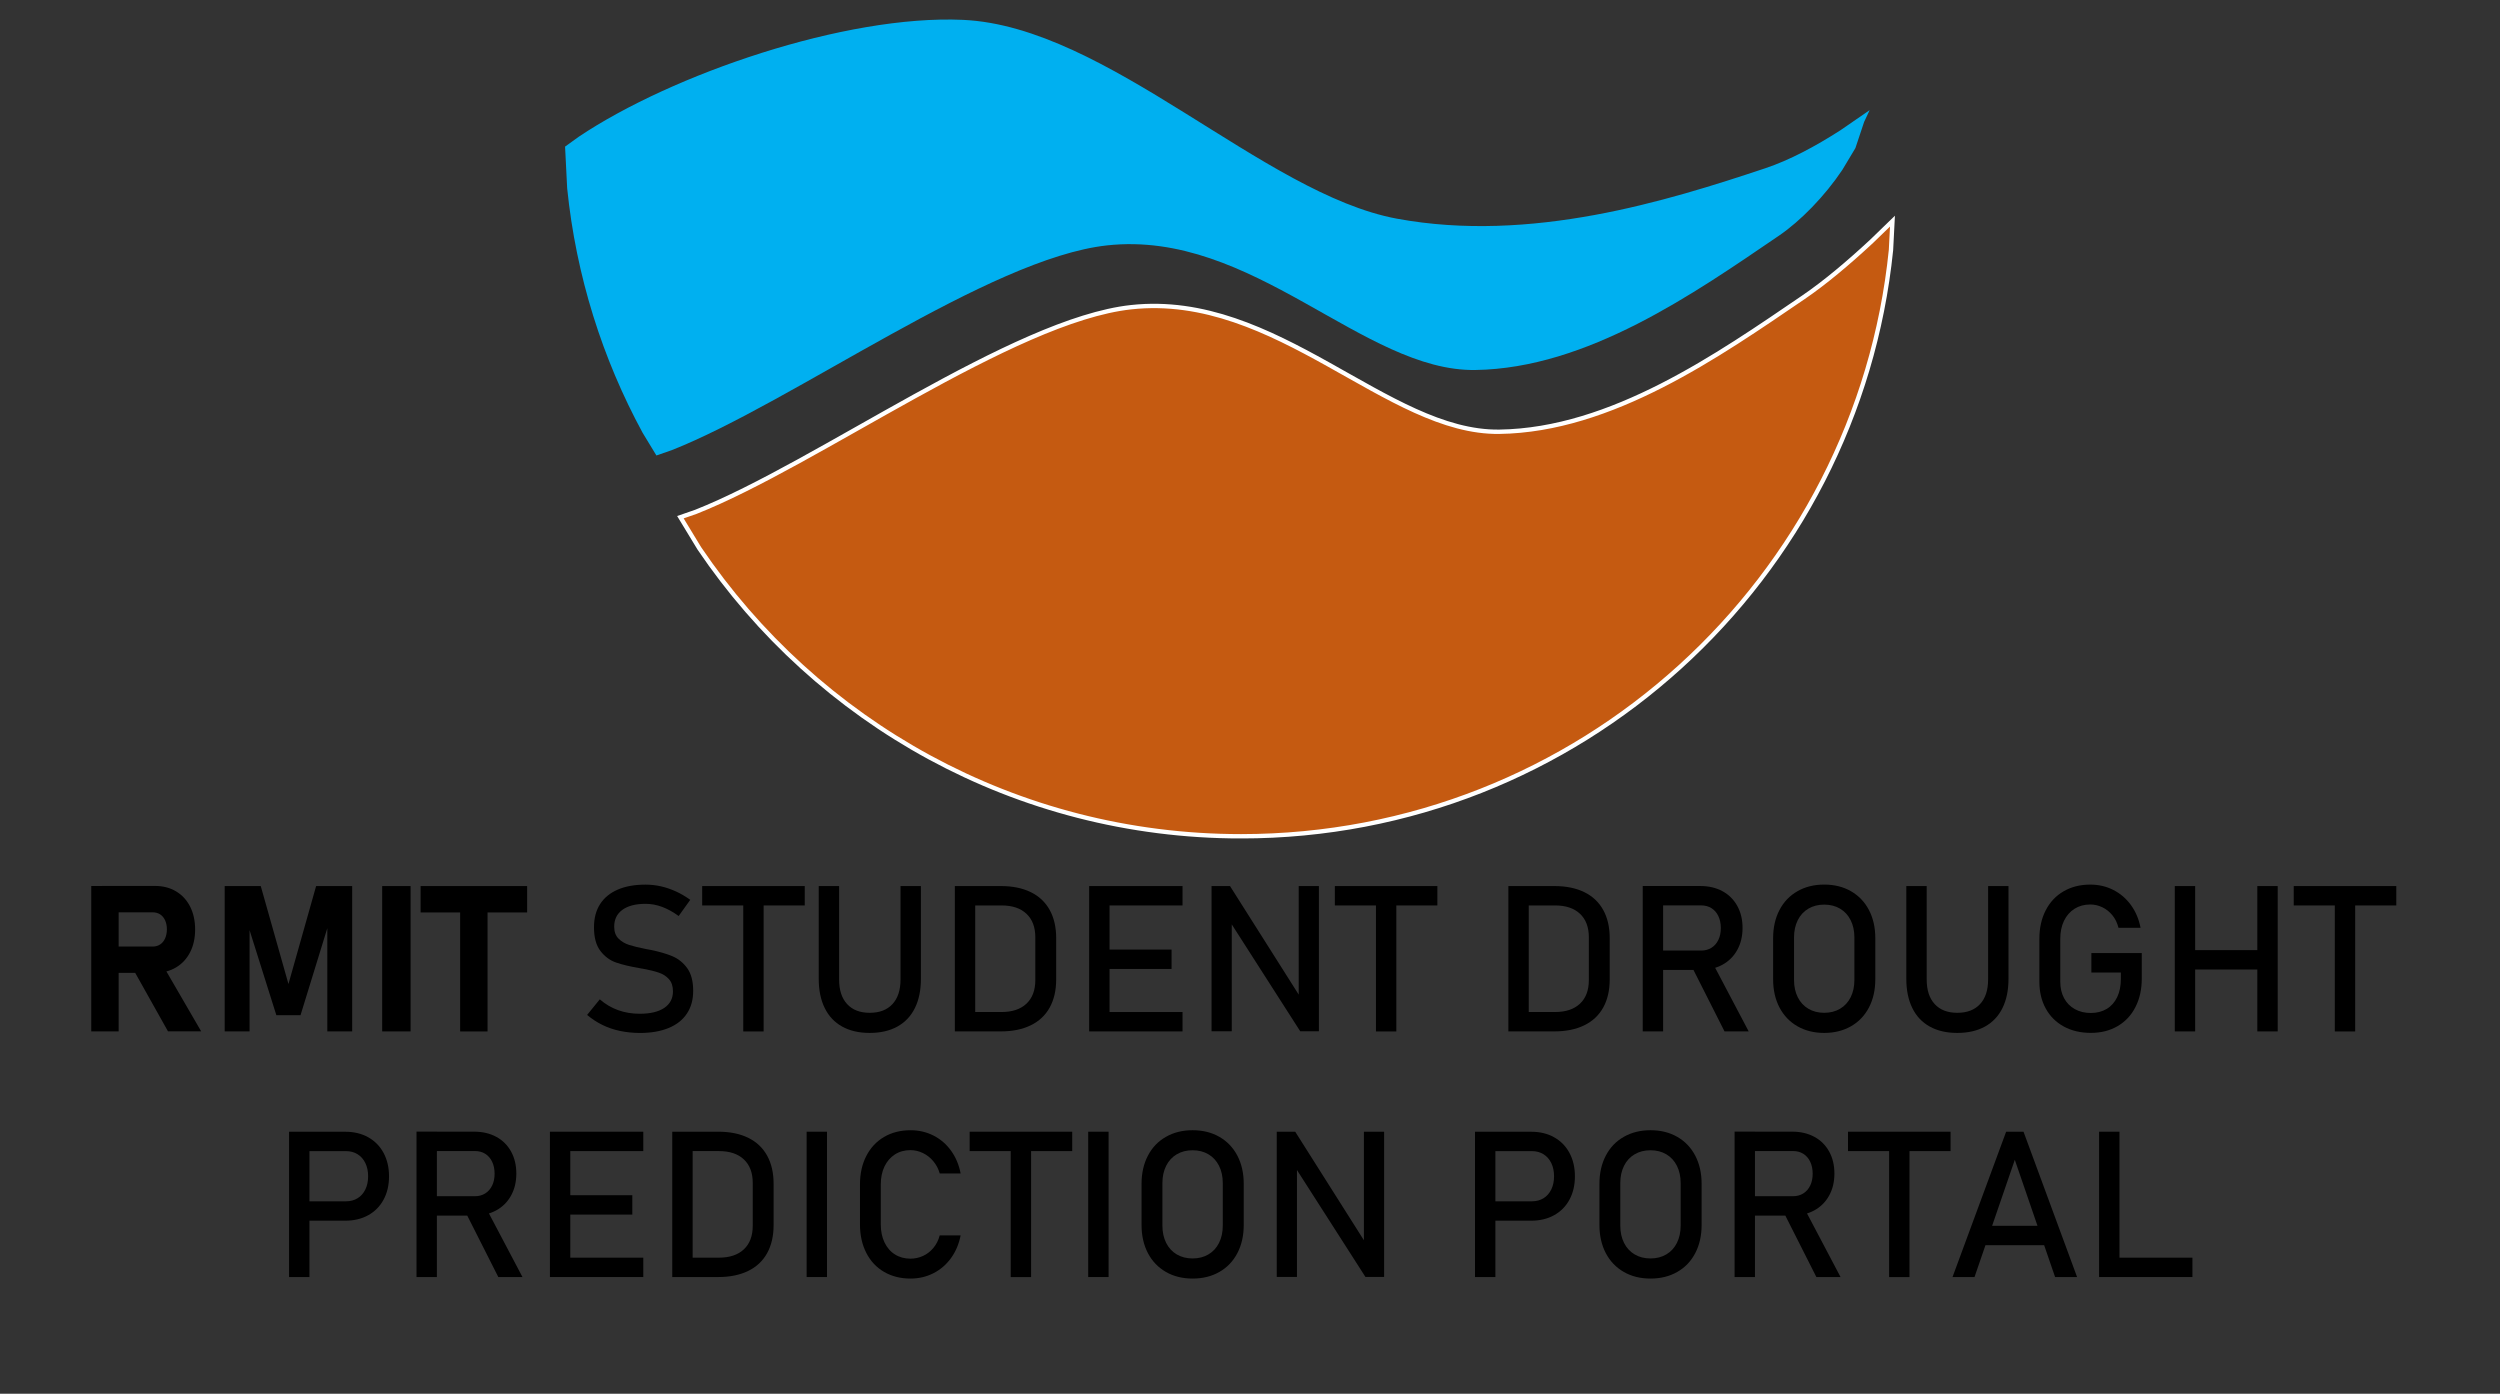 <?xml version="1.0" encoding="utf-8"?>
<!-- Generator: Adobe Illustrator 24.1.2, SVG Export Plug-In . SVG Version: 6.00 Build 0)  -->
<svg version="1.1" id="Layer_1" xmlns="http://www.w3.org/2000/svg" xmlns:xlink="http://www.w3.org/1999/xlink" x="0px" y="0px"
	 viewBox="0 0 574 320" style="enable-background:new 0 0 574 320;" xml:space="preserve">
<rect x="0" y="0" width="574" height="320" fill="#333333" stroke="none"/>
<style type="text/css">
	.st0{fill-rule:evenodd;clip-rule:evenodd;fill:#00B0F0;}
	.st1{clip-path:url(#SVGID_2_);fill-rule:evenodd;clip-rule:evenodd;fill:#C55A11;}
	.st2{clip-path:url(#SVGID_2_);fill:none;stroke:#FFFFFF;stroke-miterlimit:8;}
</style>
<path class="st0" d="M221.08,4.56c33.22,1.5,68.96,39.97,99.66,45.65s62.04-4.07,84.55-11.57c5.63-1.88,11.56-5.06,17.3-8.75
	l6.68-4.6L428,28l-2,6l-3,5c-4,6-9.63,11.76-14.51,15.08c-19.5,13.29-44.04,30.49-69.76,30.87c-25.72,0.38-51.11-32.26-84.55-28.61
	c-27.16,2.96-72.08,35.99-99.93,47.01l-3.54,1.23l-3.16-5.2c-9.23-17-15.28-35.99-17.33-56.16l-0.48-9.56l3.15-2.27
	C154.29,17.05,194.09,3.35,221.08,4.56L221.08,4.56z"/>
<g>
	<defs>
		<polygon id="SVGID_1_" points="130.91,192.49 435.11,192.49 435.11,-126.71 130.91,-126.71 130.91,192.49 		"/>
	</defs>
	<clipPath id="SVGID_2_">
		<use xlink:href="#SVGID_1_"  style="overflow:visible;"/>
	</clipPath>
	<path class="st1" d="M434.51,50.77l-0.34,6.64c-7.68,75.6-71.56,134.6-149.22,134.6c-51.77,0-97.42-26.22-124.38-66.1l-4.35-7.16
		l3.54-1.23c27.85-11.01,72.78-44.03,99.95-46.99c33.44-3.64,58.84,28.98,84.56,28.6c25.72-0.37,50.27-17.57,69.77-30.85
		c4.88-3.32,10.3-7.87,15.69-12.88L434.51,50.77L434.51,50.77L434.51,50.77z"/>
	<path class="st2" d="M434.51,50.77l-0.34,6.64c-7.68,75.6-71.56,134.6-149.22,134.6c-51.77,0-97.42-26.22-124.38-66.1l-4.35-7.16
		l3.54-1.23c27.85-11.01,72.78-44.03,99.95-46.99c33.44-3.64,58.84,28.98,84.56,28.6c25.72-0.37,50.27-17.57,69.77-30.85
		c4.88-3.32,10.3-7.87,15.69-12.88L434.51,50.77L434.51,50.77L434.51,50.77z"/>
</g>
<g>
	<g>
		<path d="M20.95,203.42h6.29v33.39h-6.29V203.42z M23.45,217.33h11.61c0.64,0,1.21-0.16,1.7-0.48c0.49-0.32,0.87-0.78,1.14-1.38
			c0.27-0.6,0.41-1.29,0.42-2.07c0-0.78-0.13-1.47-0.4-2.07s-0.65-1.06-1.14-1.38c-0.49-0.32-1.06-0.48-1.72-0.48H23.45v-6.06h12.12
			c1.84,0,3.45,0.41,4.84,1.24c1.39,0.83,2.47,1.99,3.24,3.5c0.76,1.51,1.15,3.26,1.15,5.24c0,1.99-0.38,3.74-1.15,5.24
			c-0.77,1.51-1.85,2.67-3.25,3.5c-1.4,0.83-3.01,1.24-4.83,1.24H23.45V217.33z M30.47,222.35l6.72-1.06l9,15.51h-7.62L30.47,222.35
			z"/>
		<path d="M72.58,203.44h8.28v33.37h-5.71V210.9l0.23,1.47L69,233.09h-5.55l-6.38-20.26l0.23-1.93v25.91h-5.71v-33.37h8.28
			l6.36,22.49L72.58,203.44z"/>
		<path d="M94.27,236.81h-6.52v-33.37h6.52V236.81z"/>
		<path d="M96.57,203.44h24.46v6.06H96.57V203.44z M105.65,206.18h6.29v30.64h-6.29V206.18z"/>
		<path d="M142.33,236.7c-1.44-0.31-2.78-0.76-4.03-1.38c-1.25-0.61-2.41-1.38-3.5-2.29l2.91-3.58c1.27,1.1,2.67,1.93,4.2,2.48
			c1.53,0.55,3.19,0.83,4.98,0.83c2.42,0,4.29-0.45,5.62-1.34c1.33-0.9,2-2.16,2-3.8v-0.02c0-1.16-0.3-2.08-0.91-2.77
			c-0.6-0.68-1.38-1.19-2.34-1.51c-0.96-0.33-2.19-0.63-3.71-0.91c-0.05-0.01-0.1-0.02-0.15-0.02s-0.1-0.01-0.15-0.02l-0.34-0.07
			c-2.23-0.38-4.05-0.81-5.45-1.3c-1.4-0.48-2.6-1.36-3.59-2.64c-0.99-1.28-1.49-3.09-1.49-5.45v-0.02c0-2.07,0.46-3.83,1.39-5.29
			s2.28-2.57,4.05-3.34c1.77-0.77,3.91-1.15,6.4-1.15c1.19,0,2.37,0.13,3.52,0.39c1.15,0.26,2.29,0.65,3.42,1.16
			c1.13,0.51,2.23,1.16,3.32,1.94l-2.66,3.72c-1.27-0.93-2.54-1.63-3.8-2.1c-1.26-0.47-2.53-0.7-3.8-0.7
			c-2.28,0-4.05,0.46-5.31,1.37c-1.26,0.91-1.89,2.2-1.89,3.87v0.02c0,1.15,0.32,2.05,0.98,2.71c0.65,0.66,1.46,1.14,2.43,1.46
			c0.97,0.31,2.32,0.64,4.05,0.98c0.06,0.02,0.12,0.03,0.17,0.03c0.05,0.01,0.11,0.02,0.17,0.03c0.08,0.02,0.16,0.03,0.25,0.05
			c0.09,0.01,0.18,0.03,0.25,0.04c2.02,0.41,3.71,0.9,5.06,1.47c1.35,0.57,2.49,1.48,3.4,2.74c0.91,1.26,1.37,2.99,1.37,5.17v0.05
			c0,2.04-0.48,3.78-1.45,5.22c-0.96,1.45-2.36,2.55-4.19,3.3c-1.83,0.76-4.04,1.14-6.62,1.14
			C145.29,237.16,143.77,237,142.33,236.7z"/>
		<path d="M161.22,203.44h23.55v4.45h-23.55V203.44z M170.65,206.18h4.68v30.64h-4.68V206.18z"/>
		<path d="M193.36,235.7c-1.75-0.97-3.09-2.39-4-4.25c-0.92-1.86-1.38-4.1-1.38-6.71v-21.3h4.68v21.46c0,2.43,0.61,4.31,1.84,5.64
			c1.22,1.33,2.95,2,5.19,2c2.25,0,3.99-0.67,5.22-2c1.23-1.33,1.85-3.21,1.85-5.64v-21.46h4.68v21.3c0,2.62-0.46,4.85-1.38,6.71
			c-0.92,1.86-2.26,3.27-4.02,4.25c-1.76,0.97-3.88,1.46-6.36,1.46C197.21,237.16,195.11,236.67,193.36,235.7z"/>
		<path d="M219.23,203.44h4.68v33.37h-4.68V203.44z M222.4,232.36h7.55c2.46,0,4.37-0.64,5.73-1.92c1.35-1.28,2.03-3.08,2.03-5.41
			v-9.82c0-2.33-0.68-4.13-2.03-5.4c-1.35-1.28-3.26-1.92-5.73-1.92h-7.55v-4.45h7.41c2.68,0,4.96,0.47,6.86,1.4
			c1.9,0.93,3.34,2.29,4.34,4.09c0.99,1.79,1.49,3.95,1.49,6.47v9.46c0,2.53-0.5,4.68-1.49,6.47c-0.99,1.79-2.44,3.15-4.35,4.08
			c-1.9,0.93-4.2,1.4-6.87,1.4h-7.39V232.36z"/>
		<path d="M250.07,203.44h4.68v33.37h-4.68V203.44z M252.35,203.44h19.16v4.45h-19.16V203.44z M252.35,218.02h16.64v4.45h-16.64
			V218.02z M252.35,232.36h19.16v4.45h-19.16V232.36z"/>
		<path d="M278.16,203.44h4.25l16.32,25.79l-0.55,0.6v-26.39h4.64v33.34h-4.29l-16.27-25.4l0.55-0.6v26h-4.64V203.44z"/>
		<path d="M306.48,203.44h23.54v4.45h-23.54V203.44z M315.92,206.18h4.68v30.64h-4.68V206.18z"/>
		<path d="M346.32,203.44h4.68v33.37h-4.68V203.44z M349.49,232.36h7.55c2.46,0,4.37-0.64,5.73-1.92c1.35-1.28,2.03-3.08,2.03-5.41
			v-9.82c0-2.33-0.68-4.13-2.03-5.4c-1.36-1.28-3.26-1.92-5.73-1.92h-7.55v-4.45h7.41c2.68,0,4.96,0.47,6.86,1.4
			c1.9,0.93,3.34,2.29,4.34,4.09c0.99,1.79,1.49,3.95,1.49,6.47v9.46c0,2.53-0.5,4.68-1.49,6.47c-1,1.79-2.44,3.15-4.35,4.08
			c-1.9,0.93-4.2,1.4-6.87,1.4h-7.39V232.36z"/>
		<path d="M377.17,203.42h4.68v33.39h-4.68V203.42z M379.21,218.25h11.38c0.89,0,1.67-0.21,2.36-0.64c0.69-0.43,1.22-1.04,1.59-1.82
			c0.38-0.79,0.56-1.69,0.56-2.72c0-1.03-0.19-1.93-0.56-2.72s-0.9-1.4-1.58-1.83c-0.68-0.43-1.47-0.64-2.38-0.64h-11.38v-4.45h11.2
			c1.93,0,3.62,0.4,5.08,1.19c1.46,0.79,2.59,1.92,3.4,3.38s1.21,3.15,1.21,5.06c0,1.91-0.41,3.6-1.22,5.06
			c-0.81,1.46-1.95,2.59-3.41,3.39c-1.46,0.79-3.15,1.19-5.06,1.19h-11.2V218.25z M388.3,221.67l4.66-1.06l8.54,16.2h-5.55
			L388.3,221.67z"/>
		<path d="M412.69,235.63c-1.78-1.02-3.15-2.46-4.12-4.31c-0.97-1.86-1.46-4.01-1.46-6.46v-9.46c0-2.45,0.49-4.6,1.46-6.46
			c0.97-1.86,2.34-3.3,4.12-4.31c1.77-1.02,3.82-1.53,6.15-1.53c2.33,0,4.38,0.51,6.15,1.53c1.77,1.02,3.15,2.46,4.12,4.31
			c0.97,1.86,1.46,4.01,1.46,6.46v9.46c0,2.45-0.49,4.6-1.46,6.46c-0.97,1.86-2.34,3.3-4.12,4.31c-1.78,1.02-3.83,1.53-6.15,1.53
			C416.52,237.16,414.47,236.65,412.69,235.63z M422.48,231.61c1.05-0.62,1.86-1.5,2.43-2.64c0.57-1.14,0.86-2.46,0.86-3.96v-9.78
			c0-1.5-0.29-2.82-0.86-3.96c-0.57-1.14-1.38-2.02-2.43-2.64c-1.05-0.62-2.26-0.93-3.64-0.93s-2.59,0.31-3.64,0.93
			c-1.05,0.62-1.86,1.5-2.43,2.64c-0.57,1.14-0.86,2.46-0.86,3.96v9.78c0,1.5,0.29,2.82,0.86,3.96c0.57,1.14,1.38,2.02,2.43,2.64
			c1.05,0.62,2.26,0.93,3.64,0.93S421.43,232.23,422.48,231.61z"/>
		<path d="M443.07,235.7c-1.75-0.97-3.09-2.39-4-4.25c-0.92-1.86-1.38-4.1-1.38-6.71v-21.3h4.68v21.46c0,2.43,0.61,4.31,1.84,5.64
			c1.22,1.33,2.95,2,5.19,2c2.25,0,3.99-0.67,5.22-2c1.23-1.33,1.85-3.21,1.85-5.64v-21.46h4.68v21.3c0,2.62-0.46,4.85-1.38,6.71
			c-0.92,1.86-2.26,3.27-4.02,4.25c-1.76,0.97-3.88,1.46-6.36,1.46C446.92,237.16,444.82,236.67,443.07,235.7z"/>
		<path d="M491.75,218.84v5.83c0,2.48-0.48,4.66-1.45,6.55c-0.96,1.89-2.33,3.35-4.1,4.38c-1.77,1.03-3.81,1.55-6.14,1.55
			c-2.36,0-4.43-0.49-6.21-1.46c-1.78-0.97-3.16-2.34-4.14-4.12c-0.98-1.77-1.47-3.83-1.47-6.17v-9.84c0-2.48,0.48-4.66,1.45-6.54
			c0.96-1.88,2.33-3.34,4.1-4.37c1.77-1.03,3.81-1.55,6.14-1.55c1.91,0,3.68,0.41,5.29,1.23s2.96,1.98,4.05,3.48
			c1.09,1.5,1.82,3.24,2.2,5.21h-5.07c-0.28-1.12-0.74-2.08-1.4-2.88c-0.66-0.8-1.43-1.42-2.32-1.84c-0.89-0.42-1.8-0.63-2.75-0.63
			c-1.38,0-2.58,0.33-3.63,0.99c-1.04,0.66-1.84,1.58-2.41,2.76c-0.57,1.19-0.85,2.57-0.85,4.14v9.84c0,1.44,0.29,2.7,0.87,3.78
			c0.58,1.08,1.4,1.92,2.47,2.51c1.06,0.6,2.29,0.89,3.68,0.89c1.38,0,2.58-0.31,3.63-0.93c1.04-0.62,1.84-1.52,2.41-2.7
			c0.57-1.18,0.85-2.58,0.85-4.2v-1.45h-6.77v-4.47H491.75z"/>
		<path d="M499.33,203.44h4.68v33.37h-4.68V203.44z M502.24,218.15h18.52v4.45h-18.52V218.15z M518.28,203.44h4.68v33.37h-4.68
			V203.44z"/>
		<path d="M526.64,203.44h23.55v4.45h-23.55V203.44z M536.07,206.18h4.68v30.64h-4.68V206.18z"/>
		<path d="M66.37,259.84h4.68v33.37h-4.68V259.84z M68.78,275.82h10.67c1.01,0,1.9-0.24,2.66-0.71c0.76-0.47,1.36-1.15,1.78-2.02
			c0.42-0.87,0.63-1.87,0.63-3.01c0-1.15-0.21-2.16-0.63-3.03s-1.01-1.55-1.78-2.03c-0.77-0.48-1.65-0.72-2.66-0.72H68.78v-4.45
			h10.51c1.99,0,3.74,0.42,5.26,1.27c1.51,0.85,2.69,2.05,3.52,3.59c0.83,1.55,1.25,3.34,1.25,5.37c0,2.04-0.42,3.82-1.25,5.36
			c-0.83,1.54-2.01,2.73-3.52,3.57c-1.51,0.84-3.27,1.26-5.26,1.26H68.78V275.82z"/>
		<path d="M95.63,259.82h4.68v33.39h-4.68V259.82z M97.67,274.65h11.38c0.89,0,1.68-0.21,2.36-0.64c0.69-0.43,1.22-1.04,1.59-1.82
			c0.38-0.79,0.56-1.69,0.56-2.72c0-1.03-0.19-1.93-0.56-2.72s-0.9-1.4-1.58-1.83c-0.68-0.43-1.47-0.64-2.38-0.64H97.67v-4.45h11.2
			c1.93,0,3.62,0.4,5.08,1.19c1.46,0.79,2.59,1.92,3.4,3.38c0.8,1.46,1.2,3.15,1.2,5.06c0,1.91-0.41,3.6-1.22,5.06
			c-0.81,1.46-1.95,2.59-3.41,3.39c-1.46,0.79-3.15,1.19-5.06,1.19h-11.2V274.65z M106.76,278.07l4.66-1.06l8.54,16.2h-5.55
			L106.76,278.07z"/>
		<path d="M126.26,259.84h4.68v33.37h-4.68V259.84z M128.54,259.84h19.16v4.45h-19.16V259.84z M128.54,274.42h16.64v4.45h-16.64
			V274.42z M128.54,288.76h19.16v4.45h-19.16V288.76z"/>
		<path d="M154.35,259.84h4.68v33.37h-4.68V259.84z M157.52,288.76h7.55c2.46,0,4.37-0.64,5.73-1.92c1.35-1.28,2.03-3.08,2.03-5.41
			v-9.82c0-2.33-0.68-4.13-2.03-5.4c-1.35-1.28-3.26-1.92-5.73-1.92h-7.55v-4.45h7.41c2.68,0,4.96,0.47,6.86,1.4
			c1.9,0.93,3.34,2.29,4.34,4.09c0.99,1.79,1.49,3.95,1.49,6.47v9.46c0,2.53-0.5,4.68-1.49,6.47c-0.99,1.79-2.44,3.15-4.35,4.08
			c-1.9,0.93-4.2,1.4-6.87,1.4h-7.39V288.76z"/>
		<path d="M189.88,293.21h-4.68v-33.37h4.68V293.21z"/>
		<path d="M202.97,292.02c-1.75-1.02-3.11-2.48-4.07-4.36s-1.45-4.06-1.45-6.54v-9.16c0-2.48,0.48-4.66,1.45-6.54
			c0.96-1.88,2.32-3.34,4.07-4.37c1.75-1.03,3.78-1.55,6.09-1.55c1.91,0,3.67,0.41,5.28,1.23s2.95,1.98,4.03,3.48
			c1.08,1.5,1.81,3.24,2.19,5.21h-4.8c-0.29-1.04-0.78-1.97-1.46-2.79c-0.68-0.82-1.48-1.45-2.4-1.89
			c-0.92-0.44-1.87-0.67-2.85-0.67c-1.36,0-2.56,0.33-3.58,0.99c-1.03,0.66-1.82,1.58-2.39,2.76c-0.57,1.19-0.85,2.57-0.85,4.14
			v9.16c0,1.56,0.28,2.94,0.85,4.13c0.57,1.19,1.36,2.12,2.39,2.76c1.02,0.65,2.22,0.98,3.58,0.98c0.99,0,1.95-0.21,2.86-0.62
			c0.91-0.41,1.71-1.03,2.39-1.84c0.68-0.81,1.17-1.78,1.46-2.89h4.8c-0.38,1.97-1.12,3.71-2.2,5.21c-1.09,1.5-2.43,2.66-4.04,3.48
			c-1.61,0.82-3.36,1.23-5.26,1.23C206.75,293.56,204.72,293.04,202.97,292.02z"/>
		<path d="M222.63,259.84h23.55v4.45h-23.55V259.84z M232.06,262.58h4.68v30.64h-4.68V262.58z"/>
		<path d="M254.53,293.21h-4.68v-33.37h4.68V293.21z"/>
		<path d="M267.68,292.03c-1.77-1.02-3.15-2.46-4.12-4.31c-0.97-1.86-1.46-4.01-1.46-6.46v-9.46c0-2.45,0.49-4.6,1.46-6.46
			c0.97-1.86,2.34-3.3,4.12-4.31c1.77-1.02,3.82-1.53,6.15-1.53c2.33,0,4.38,0.51,6.15,1.53c1.77,1.02,3.15,2.46,4.12,4.31
			c0.97,1.86,1.46,4.01,1.46,6.46v9.46c0,2.45-0.49,4.6-1.46,6.46c-0.97,1.86-2.35,3.3-4.12,4.31c-1.77,1.02-3.83,1.53-6.15,1.53
			C271.5,293.56,269.45,293.05,267.68,292.03z M277.46,288.01c1.05-0.62,1.86-1.5,2.43-2.64c0.57-1.14,0.86-2.46,0.86-3.96v-9.78
			c0-1.5-0.29-2.82-0.86-3.96c-0.57-1.14-1.38-2.02-2.43-2.64c-1.05-0.62-2.26-0.93-3.64-0.93s-2.59,0.31-3.64,0.93
			c-1.05,0.62-1.86,1.5-2.43,2.64c-0.57,1.14-0.86,2.46-0.86,3.96v9.78c0,1.5,0.29,2.82,0.86,3.96c0.57,1.14,1.38,2.02,2.43,2.64
			c1.05,0.62,2.26,0.93,3.64,0.93S276.42,288.63,277.46,288.01z"/>
		<path d="M293.13,259.84h4.25l16.32,25.79l-0.55,0.6v-26.39h4.64v33.34h-4.29l-16.27-25.4l0.55-0.6v26h-4.64V259.84z"/>
		<path d="M338.66,259.84h4.68v33.37h-4.68V259.84z M341.07,275.82h10.67c1.01,0,1.9-0.24,2.66-0.71c0.76-0.47,1.36-1.15,1.78-2.02
			c0.42-0.87,0.63-1.87,0.63-3.01c0-1.15-0.21-2.16-0.63-3.03c-0.42-0.87-1.01-1.55-1.78-2.03c-0.77-0.48-1.65-0.72-2.66-0.72
			h-10.67v-4.45h10.51c1.99,0,3.74,0.42,5.25,1.27c1.52,0.85,2.69,2.05,3.52,3.59c0.83,1.55,1.25,3.34,1.25,5.37
			c0,2.04-0.42,3.82-1.25,5.36c-0.83,1.54-2.01,2.73-3.52,3.57c-1.51,0.84-3.27,1.26-5.25,1.26h-10.51V275.82z"/>
		<path d="M372.81,292.03c-1.77-1.02-3.15-2.46-4.12-4.31c-0.97-1.86-1.46-4.01-1.46-6.46v-9.46c0-2.45,0.49-4.6,1.46-6.46
			c0.97-1.86,2.34-3.3,4.12-4.31c1.78-1.02,3.83-1.53,6.15-1.53c2.33,0,4.38,0.51,6.15,1.53c1.78,1.02,3.15,2.46,4.12,4.31
			c0.97,1.86,1.46,4.01,1.46,6.46v9.46c0,2.45-0.49,4.6-1.46,6.46c-0.97,1.86-2.34,3.3-4.12,4.31c-1.77,1.02-3.82,1.53-6.15,1.53
			C376.63,293.56,374.58,293.05,372.81,292.03z M382.59,288.01c1.05-0.62,1.86-1.5,2.43-2.64c0.57-1.14,0.86-2.46,0.86-3.96v-9.78
			c0-1.5-0.29-2.82-0.86-3.96c-0.57-1.14-1.38-2.02-2.43-2.64c-1.05-0.62-2.26-0.93-3.64-0.93s-2.59,0.31-3.64,0.93
			c-1.05,0.62-1.86,1.5-2.43,2.64c-0.57,1.14-0.86,2.46-0.86,3.96v9.78c0,1.5,0.29,2.82,0.86,3.96c0.57,1.14,1.38,2.02,2.43,2.64
			c1.05,0.62,2.26,0.93,3.64,0.93S381.55,288.63,382.59,288.01z"/>
		<path d="M398.26,259.82h4.68v33.39h-4.68V259.82z M400.3,274.65h11.38c0.89,0,1.67-0.21,2.36-0.64c0.69-0.43,1.22-1.04,1.59-1.82
			c0.38-0.79,0.56-1.69,0.56-2.72c0-1.03-0.19-1.93-0.56-2.72s-0.9-1.4-1.58-1.83c-0.68-0.43-1.47-0.64-2.38-0.64H400.3v-4.45h11.2
			c1.93,0,3.62,0.4,5.08,1.19c1.46,0.79,2.59,1.92,3.4,3.38c0.8,1.46,1.2,3.15,1.2,5.06c0,1.91-0.41,3.6-1.22,5.06
			c-0.81,1.46-1.95,2.59-3.41,3.39c-1.46,0.79-3.15,1.19-5.06,1.19h-11.2V274.65z M409.39,278.07l4.66-1.06l8.54,16.2h-5.55
			L409.39,278.07z"/>
		<path d="M424.3,259.84h23.55v4.45H424.3V259.84z M433.74,262.58h4.68v30.64h-4.68V262.58z"/>
		<path d="M460.61,259.84h3.99l12.3,33.37h-5.05l-9.25-26.92l-9.25,26.92h-5.05L460.61,259.84z M453.98,281.44h17.56v4.45h-17.56
			V281.44z"/>
		<path d="M481.95,259.84h4.68v33.37h-4.68V259.84z M484.29,288.76h19.09v4.45h-19.09V288.76z"/>
	</g>
</g>
</svg>
